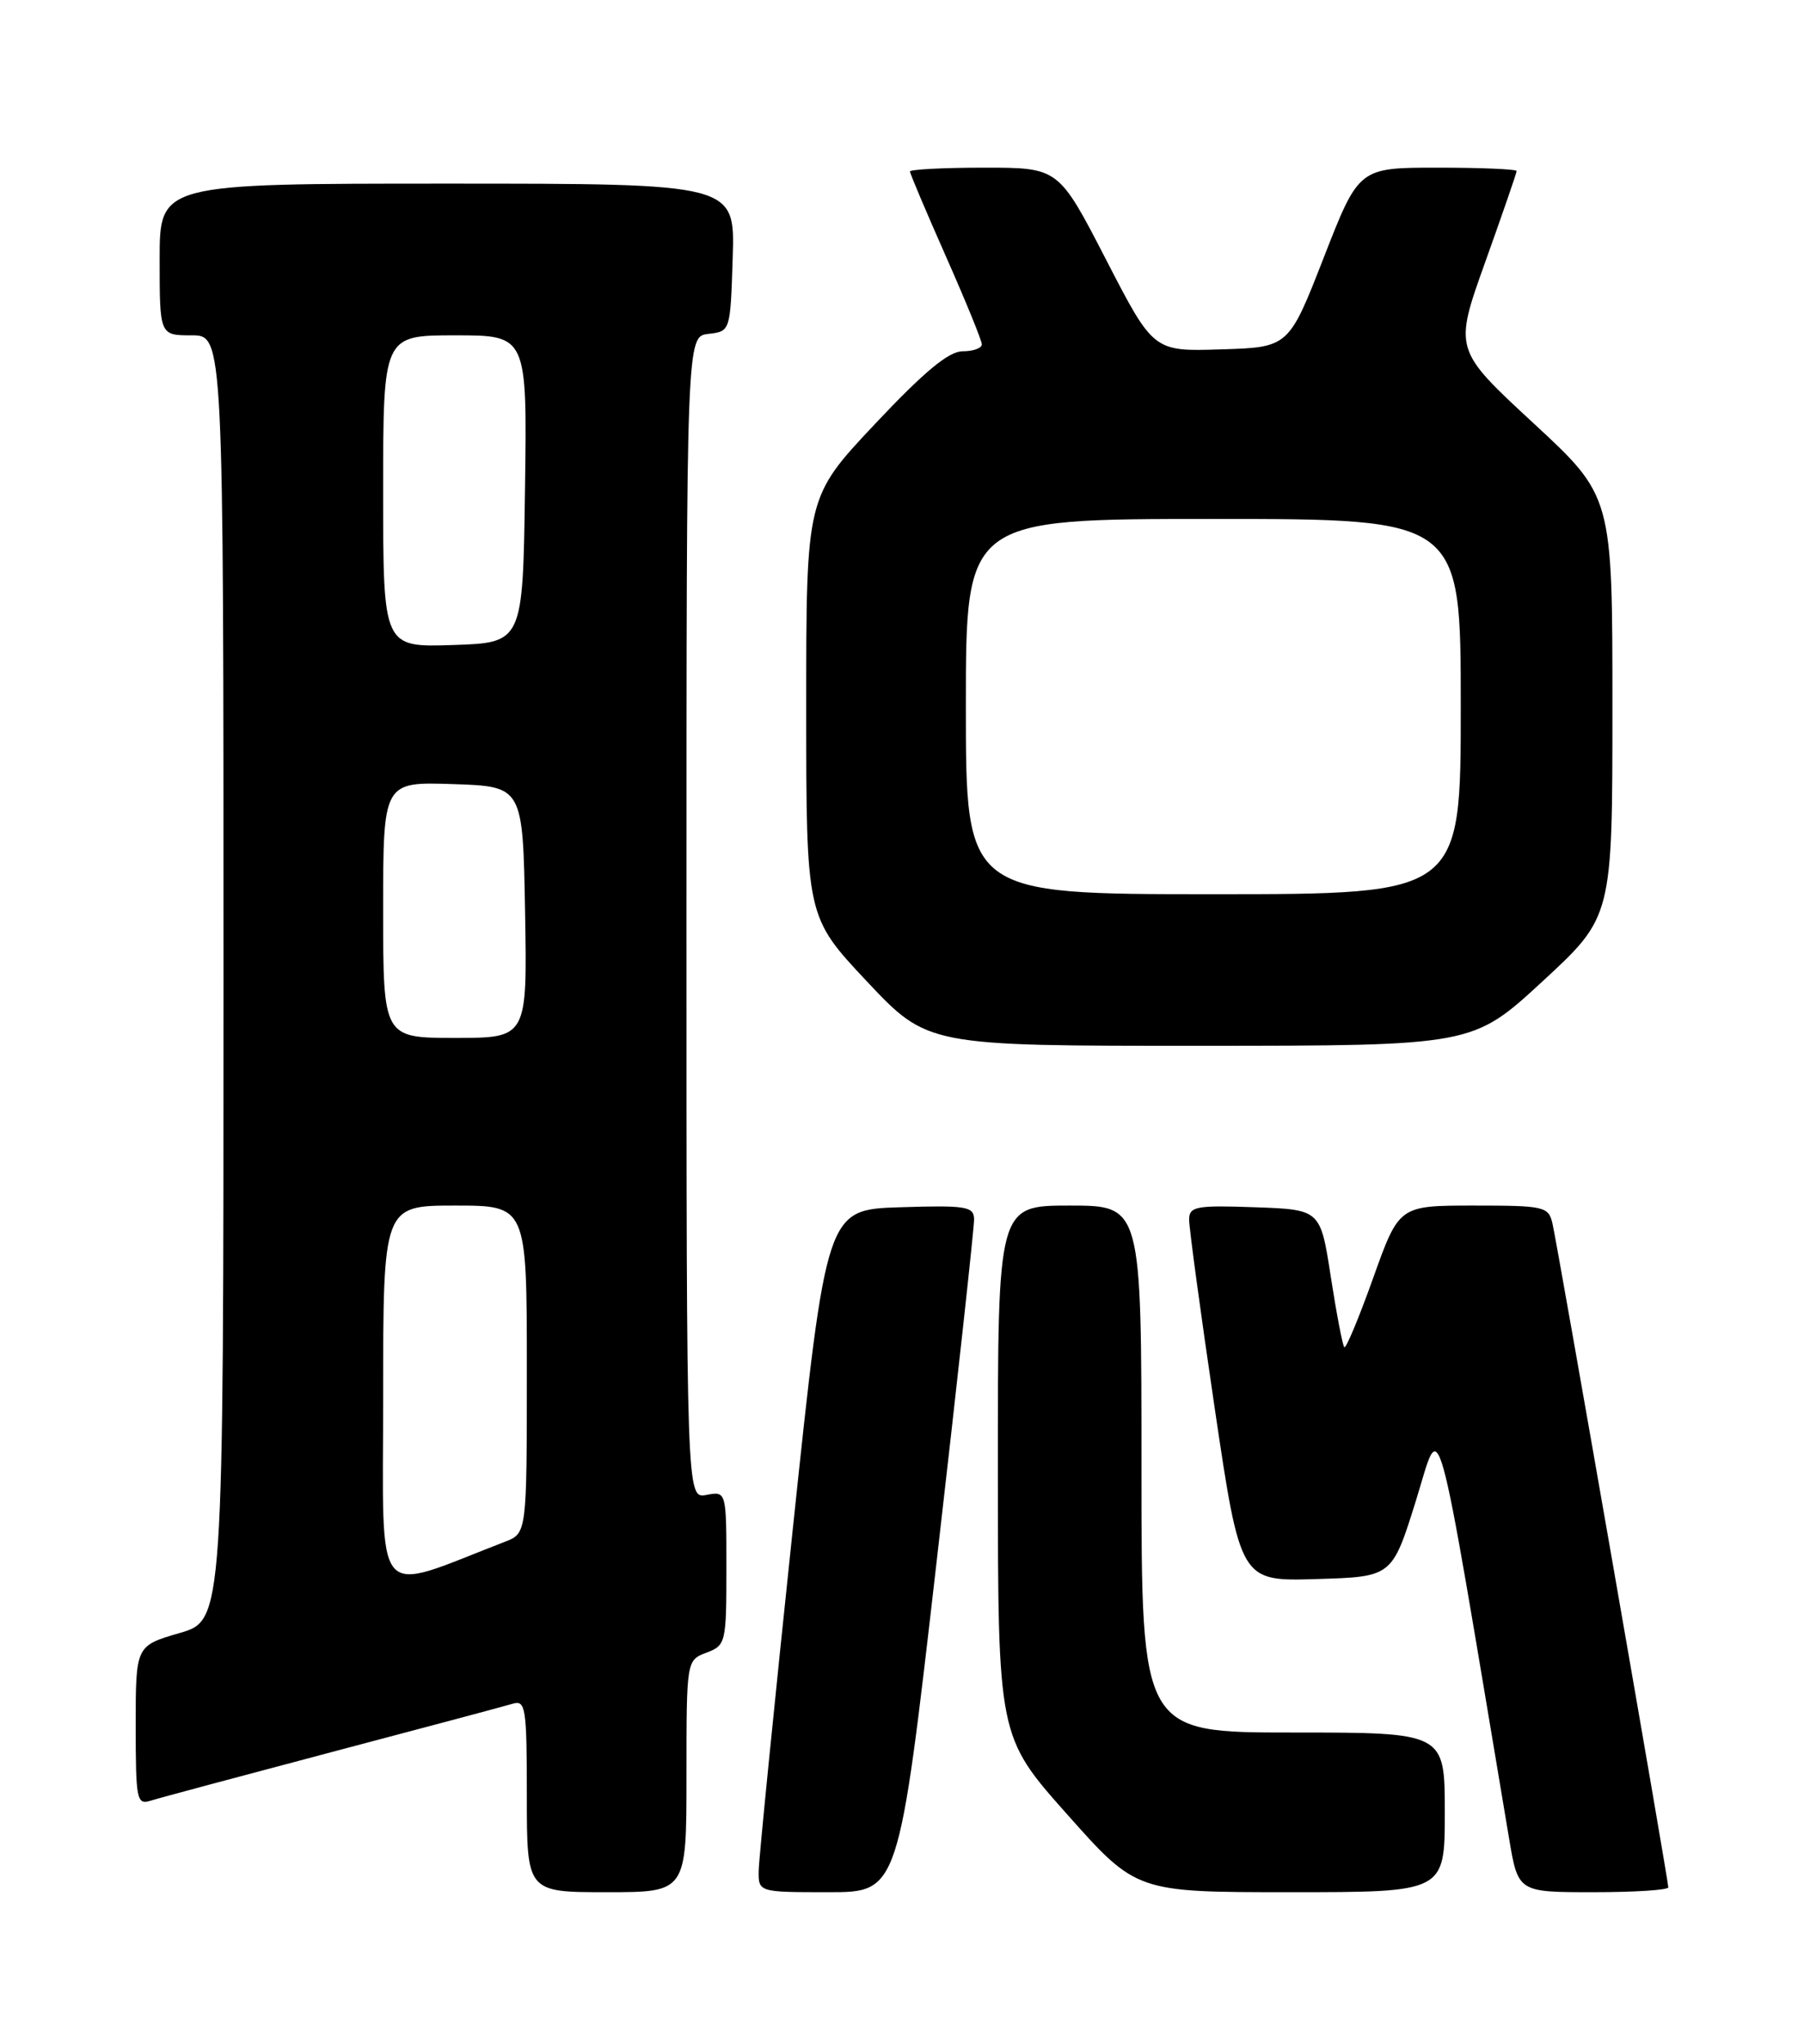 <?xml version="1.0" encoding="UTF-8" standalone="no"?>
<!DOCTYPE svg PUBLIC "-//W3C//DTD SVG 1.1//EN" "http://www.w3.org/Graphics/SVG/1.1/DTD/svg11.dtd" >
<svg xmlns="http://www.w3.org/2000/svg" xmlns:xlink="http://www.w3.org/1999/xlink" version="1.1" viewBox="0 0 226 256">
 <g >
 <path fill="currentColor"
d=" M 86.00 222.48 C 86.00 207.95 86.00 207.95 88.50 207.00 C 90.93 206.08 91.00 205.77 91.00 196.41 C 91.00 186.77 91.00 186.77 88.50 187.24 C 86.00 187.72 86.00 187.72 86.00 114.93 C 86.00 42.13 86.00 42.13 88.75 41.82 C 91.50 41.50 91.50 41.50 91.79 32.25 C 92.08 23.00 92.08 23.00 56.04 23.00 C 20.00 23.00 20.00 23.00 20.00 32.50 C 20.00 42.00 20.00 42.00 24.00 42.00 C 28.00 42.00 28.00 42.00 28.00 122.47 C 28.00 202.94 28.00 202.94 22.50 204.54 C 17.00 206.14 17.00 206.14 17.00 216.14 C 17.00 225.45 17.13 226.09 18.87 225.54 C 19.90 225.21 30.14 222.47 41.62 219.43 C 53.11 216.40 63.29 213.68 64.25 213.39 C 65.85 212.91 66.00 213.91 66.00 224.93 C 66.00 237.00 66.00 237.00 76.00 237.00 C 86.00 237.00 86.00 237.00 86.00 222.48 Z  M 117.32 195.75 C 119.93 173.06 122.05 153.70 122.03 152.71 C 122.00 151.11 121.06 150.95 112.77 151.21 C 103.54 151.50 103.54 151.50 99.32 191.50 C 97.00 213.50 95.08 232.74 95.05 234.25 C 95.00 237.00 95.00 237.00 103.79 237.00 C 112.58 237.00 112.58 237.00 117.32 195.75 Z  M 181.00 227.00 C 181.00 217.00 181.00 217.00 162.00 217.00 C 143.00 217.00 143.00 217.00 143.00 184.00 C 143.00 151.00 143.00 151.00 134.00 151.00 C 125.00 151.00 125.00 151.00 125.01 184.25 C 125.02 217.50 125.02 217.50 133.69 227.25 C 142.36 237.00 142.36 237.00 161.68 237.00 C 181.00 237.00 181.00 237.00 181.00 227.00 Z  M 209.00 236.39 C 209.00 235.49 195.10 155.87 194.49 153.25 C 193.99 151.11 193.48 151.00 184.62 151.00 C 175.27 151.00 175.27 151.00 172.03 160.06 C 170.25 165.05 168.62 168.95 168.41 168.74 C 168.20 168.53 167.44 164.57 166.72 159.93 C 165.42 151.50 165.42 151.50 157.21 151.21 C 149.89 150.95 149.00 151.11 148.97 152.71 C 148.95 153.69 150.39 164.30 152.16 176.28 C 155.39 198.07 155.39 198.07 164.89 197.78 C 174.40 197.50 174.40 197.50 177.37 188.00 C 180.61 177.59 179.58 173.86 189.05 230.25 C 190.18 237.00 190.18 237.00 199.59 237.00 C 204.77 237.00 209.00 236.73 209.00 236.39 Z  M 193.25 122.91 C 202.00 114.83 202.00 114.83 202.00 88.49 C 202.00 62.15 202.00 62.15 192.07 52.97 C 182.14 43.78 182.14 43.78 186.07 32.81 C 188.23 26.77 190.00 21.65 190.00 21.42 C 190.00 21.19 185.55 21.00 180.11 21.00 C 170.23 21.00 170.23 21.00 165.84 32.25 C 161.45 43.50 161.45 43.50 152.97 43.76 C 144.50 44.03 144.50 44.03 138.56 32.51 C 132.62 21.00 132.62 21.00 123.31 21.00 C 118.19 21.00 114.00 21.22 114.00 21.48 C 114.00 21.74 116.03 26.53 118.50 32.11 C 120.97 37.69 123.00 42.65 123.00 43.13 C 123.00 43.61 121.92 44.00 120.59 44.00 C 118.86 44.00 115.80 46.53 109.59 53.13 C 101.00 62.26 101.00 62.26 101.00 88.55 C 101.00 114.83 101.00 114.83 108.60 122.92 C 116.21 131.00 116.21 131.00 150.35 130.99 C 184.50 130.98 184.50 130.98 193.25 122.91 Z  M 48.00 174.96 C 48.00 151.00 48.00 151.00 57.00 151.00 C 66.00 151.00 66.00 151.00 66.00 171.52 C 66.00 192.05 66.00 192.05 63.25 193.11 C 46.50 199.58 48.00 201.36 48.00 174.96 Z  M 48.00 113.96 C 48.00 97.92 48.00 97.92 56.75 98.21 C 65.50 98.50 65.50 98.50 65.78 114.25 C 66.05 130.00 66.05 130.00 57.03 130.00 C 48.00 130.00 48.00 130.00 48.00 113.96 Z  M 48.00 61.54 C 48.00 42.00 48.00 42.00 57.02 42.00 C 66.04 42.00 66.04 42.00 65.77 61.25 C 65.50 80.50 65.50 80.50 56.75 80.79 C 48.00 81.08 48.00 81.08 48.00 61.54 Z  M 121.00 88.50 C 121.00 65.00 121.00 65.00 152.00 65.00 C 183.00 65.00 183.00 65.00 183.00 88.50 C 183.00 112.00 183.00 112.00 152.00 112.00 C 121.00 112.00 121.00 112.00 121.00 88.50 Z "/>
</g>
</svg>